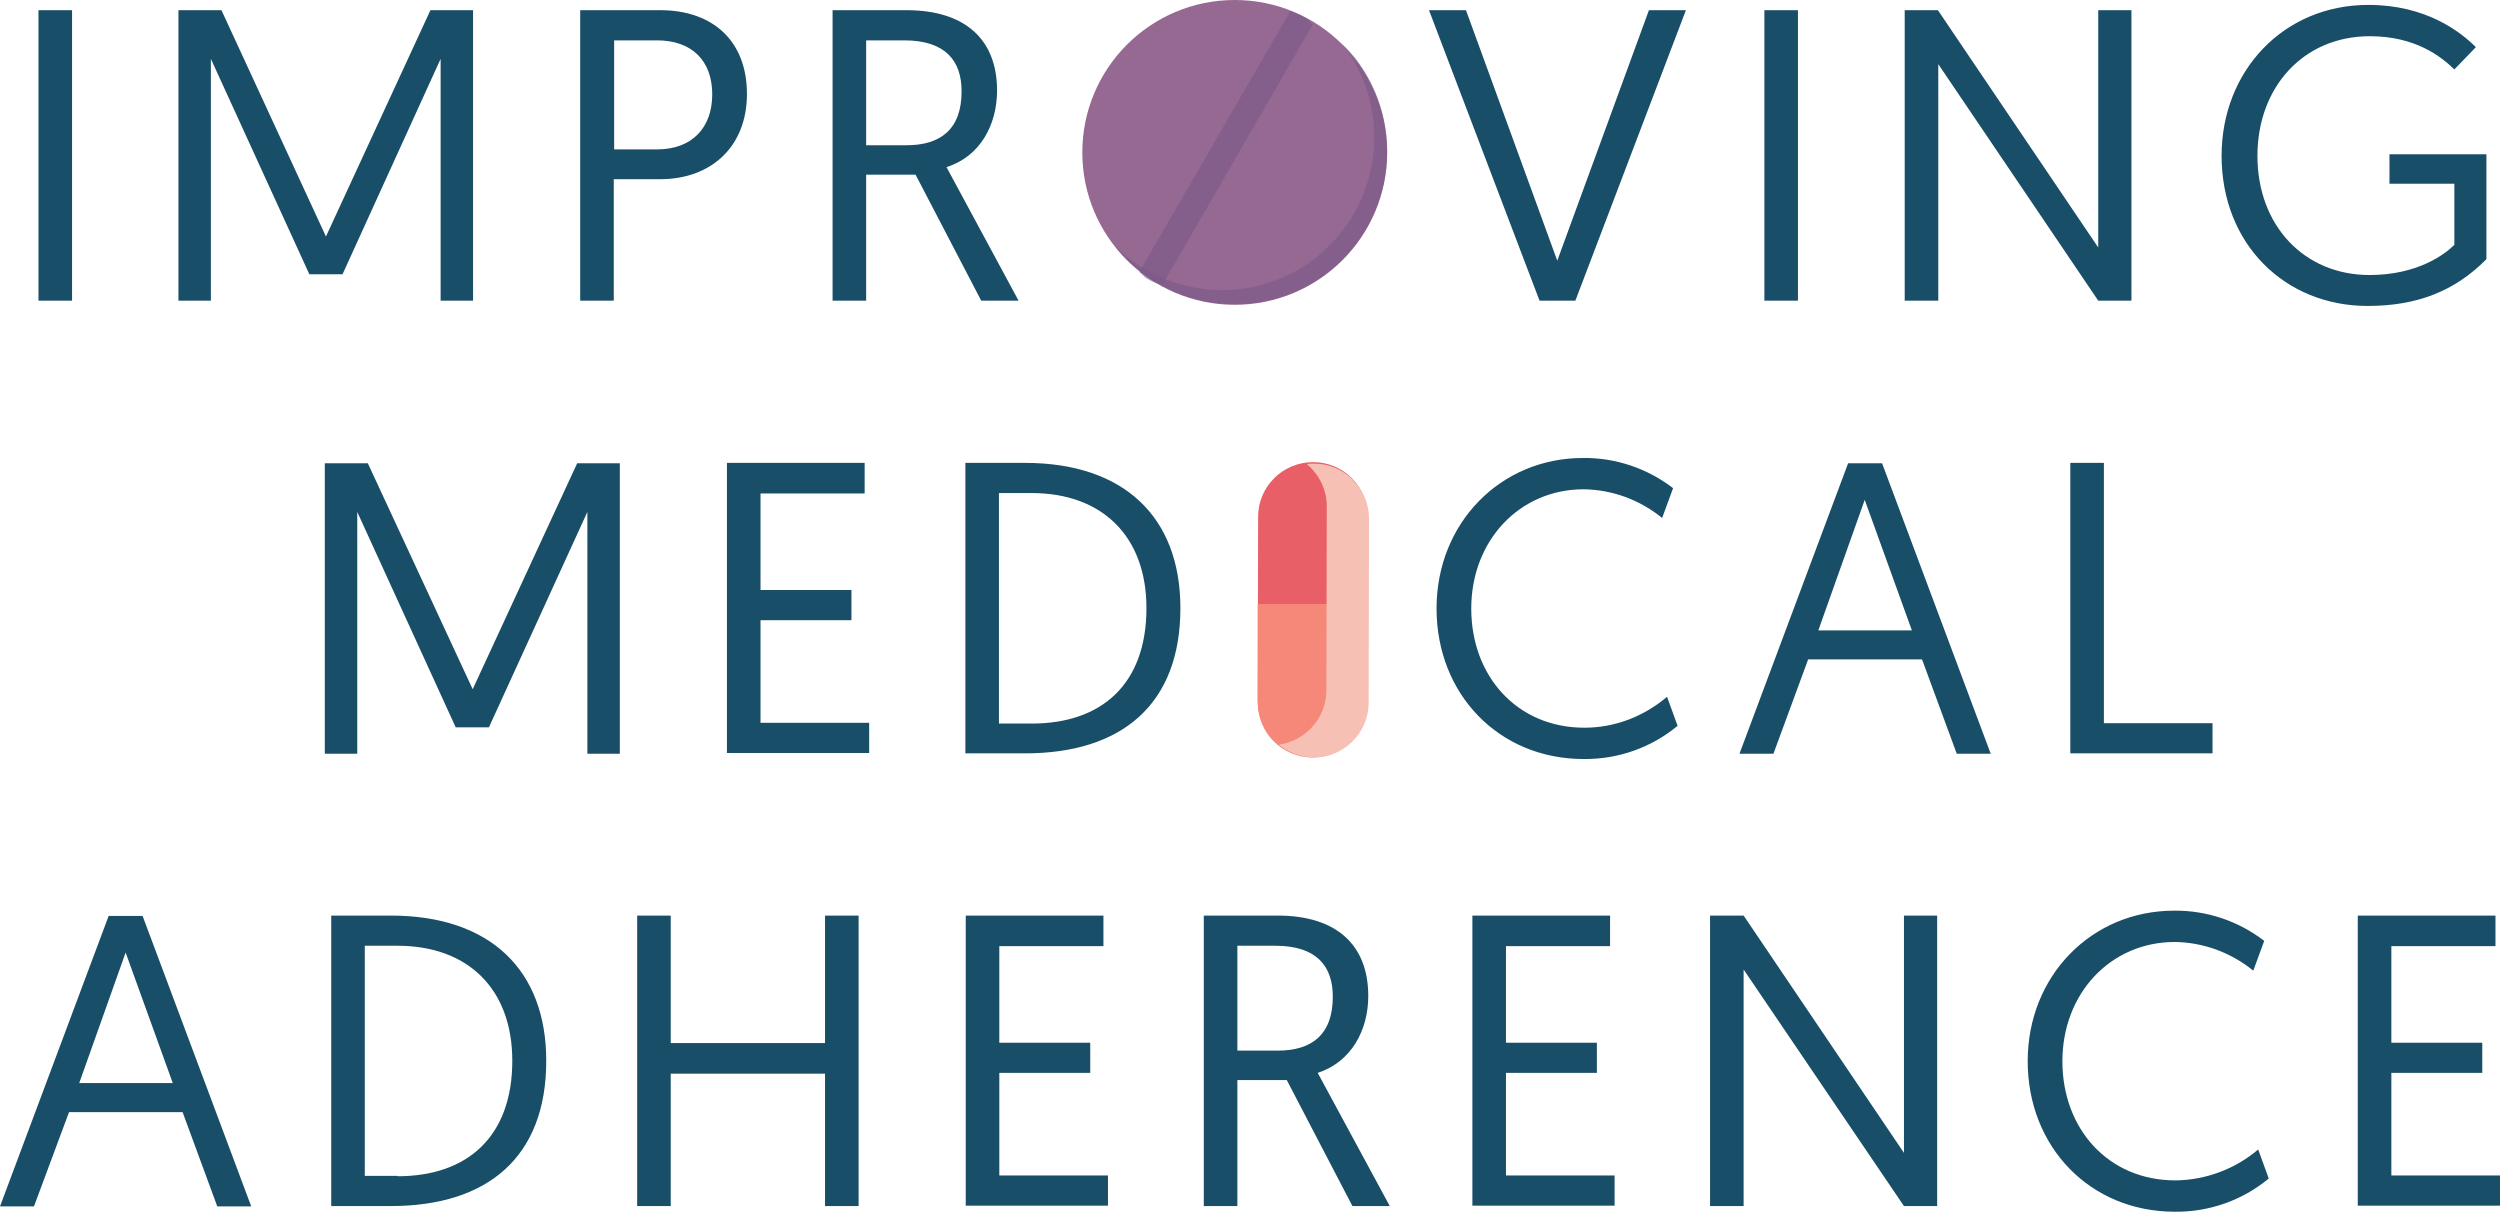 <svg id="Layer_1" xmlns="http://www.w3.org/2000/svg" viewBox="0 0 662.7 321.2"><style>.st3{opacity:.6;fill:#785989;enable-background:new}</style><path d="M348.1 122.5c8 0 14.5 6.5 14.5 14.6l-.1 48.8c0 8-6.5 14.5-14.6 14.5-8 0-14.5-6.5-14.5-14.6l.1-48.8c0-8 6.5-14.5 14.6-14.5z" fill="#e85f67"/><path d="M333.4 160.1h29.1v26.2c0 8-6.5 14.5-14.6 14.5-8 0-14.5-6.5-14.5-14.6v-26.1z" fill="#f58878"/><circle cx="327.3" cy="40.4" r="40.4" fill="#966992"/><path class="st3" d="M355.7 11.5c13.8 17.6 10.6 43-6.9 56.8-16 12.6-38.9 11.2-53.4-3.2 13.8 17.6 39.2 20.7 56.8 6.9s20.7-39.2 6.9-56.8c-1.1-1.2-2.2-2.5-3.4-3.7z"/><path class="st3" d="M342 3l-40 69.1c1.6 1.3.9 1.2 2.8 2.2s1.4.5 3.3 1.3L348 6.5c-1.6-1.3-.9-1.2-2.8-2.2S344 3.8 342 3z"/><path d="M10.2 2.7h8.9v77h-8.9v-77zm76.2 60l27.7-60h11.3v77h-8.6V15.6l-26 57.1H82L55.9 15.6v64.1h-8.6v-77h11.4l27.7 60zm67.4-60H175c14 0 23 8.2 23 22.2s-9.5 22.6-23 22.6h-12.3v32.2h-8.9v-77zm20.4 36.9c9.2 0 14.6-5.7 14.6-14.6s-5.4-14.3-14.6-14.3h-11.4v28.9h11.4zm46.5-36.9h19.6c15.7 0 24 7.9 24 21.3 0 9.1-4.5 17.5-13.4 20.3L270 79.7h-9.9l-17.4-33.4h-13.1v33.4h-8.9v-77zm19.6 35.8c9 0 14.6-4.2 14.6-14.3 0-8.1-4.3-13.5-15.2-13.5h-10.1v27.8h10.7zm167.8 41.2l-29.3-77h9.8l24.2 66.4 24.3-66.4h9.8l-29.3 77h-9.5zm59.6-77h8.9v77h-8.9v-77zm37.1 0h8.9l42.5 62.9V2.7h8.8v77h-8.8L513.8 17v62.7h-8.9v-77zm151.5 9.8l-5.7 5.9c-3.5-3.4-10.3-8.8-22.4-8.8-17.7 0-29.8 13.6-29.8 31.7 0 18.6 12.5 31.6 29.7 31.6 12.9 0 20.1-5.6 22.5-8V48.7h-17.2v-7.8h25.7v27.8c-8.4 8.5-18.4 12.4-31.5 12.4-21.9 0-38.7-16.4-38.7-39.8 0-22.5 16.4-40 38.9-40 15.4 0 24.5 7.2 28.5 11.2zm-531 170.2l27.7-59.9h11.3v77h-8.6v-64.1l-26.1 57.1h-8.8l-26.1-57.1v64.1h-8.6v-77h11.4l27.8 59.9zm67.4-60h36.5v8.1h-27.6v25.6h24.1v8h-24.1v27.2h28.8v8h-37.7v-76.9zm63.2 0h15.8c26.3 0 41.2 14.4 41.2 38.5 0 25.5-15.5 38.5-41.2 38.5h-15.8v-77zm17.6 69.1c18.5 0 30.4-10.4 30.4-30.6 0-19.2-11.9-30.5-30.4-30.5h-8.7v61.1h8.7zm171.2.6c-7 5.8-15.8 8.9-24.9 8.8-22.5 0-39-17.2-39-39.9s17-39.9 38.8-39.9c8.6-.1 17 2.7 23.9 8l-2.9 7.9c-5.9-4.8-13.2-7.5-20.8-7.6-17 0-29.8 13.6-29.8 31.6s12.2 31.6 30 31.6c8.1 0 15.8-3 21.9-8.2l2.8 7.7zm34.6-17.6l-9.2 25h-9l28.8-77h9l28.8 77h-9l-9.2-25h-30.2zm15-42.3L482 167.1h24.8l-12.5-34.6zm54.5-9.8h8.9v69h28.8v8h-37.7v-77zM18.3 294.8l-9.3 25H0l28.8-77h9l28.8 77h-9l-9.2-25H18.3zm15-42.3L21 287.1h24.8l-12.5-34.6zm54.5-9.8h15.8c26.3 0 41.2 14.4 41.2 38.5 0 25.5-15.5 38.5-41.2 38.5H87.8v-77zm17.6 69.1c18.5 0 30.4-10.5 30.4-30.6 0-19.2-11.9-30.5-30.4-30.5h-8.7v61h8.7zm63.5-69.1h8.9v33.8h40.9v-33.8h8.9v77h-8.9v-35.1h-40.9v35.1h-8.9v-77zm87.1 0h36.5v8.1h-27.6v25.6H289v8h-24.1v27.2h28.8v8H256v-76.9zm63.1 0h19.6c15.7 0 24 7.9 24 21.3 0 9.1-4.5 17.5-13.4 20.4l19.1 35.3h-9.9l-17.4-33.4H328v33.4h-8.9v-77zm19.6 35.8c9 0 14.6-4.2 14.6-14.3 0-8.1-4.3-13.5-15.2-13.5H328v27.8h10.7zm51.6-35.8h36.5v8.1h-27.6v25.6h24.1v8h-24.1v27.2H428v8h-37.7v-76.9zm63 0h8.9l42.5 62.9v-62.9h8.8v77h-8.8L462.2 257v62.7h-8.9v-77zm148.1 69.7c-7 5.8-15.8 8.9-24.9 8.8-22.5 0-39-17.2-39-39.9s17-39.9 38.8-39.9c8.6-.1 17 2.7 23.9 8l-2.9 7.9c-5.9-4.8-13.2-7.5-20.8-7.6-17 0-29.8 13.6-29.8 31.6s12.2 31.6 30 31.6c8-.1 15.8-3 21.9-8.2l2.8 7.7zm23.6-69.7h36.5v8.1h-27.6v25.6H658v8h-24.1v27.2h28.8v8H625v-76.9z" fill="#184e67"/><path d="M348.4 122.9c-.7 0-1.3 0-2 .1 3.2 2.7 5.3 6.7 5.3 11.2l-.1 48.8c0 7.3-5.5 13.4-12.6 14.4 2.5 2.1 5.7 3.3 9.2 3.4 8 0 14.6-6.5 14.6-14.5l.1-48.8c0-8-6.5-14.6-14.5-14.6z" fill="#f6c0b5"/></svg>